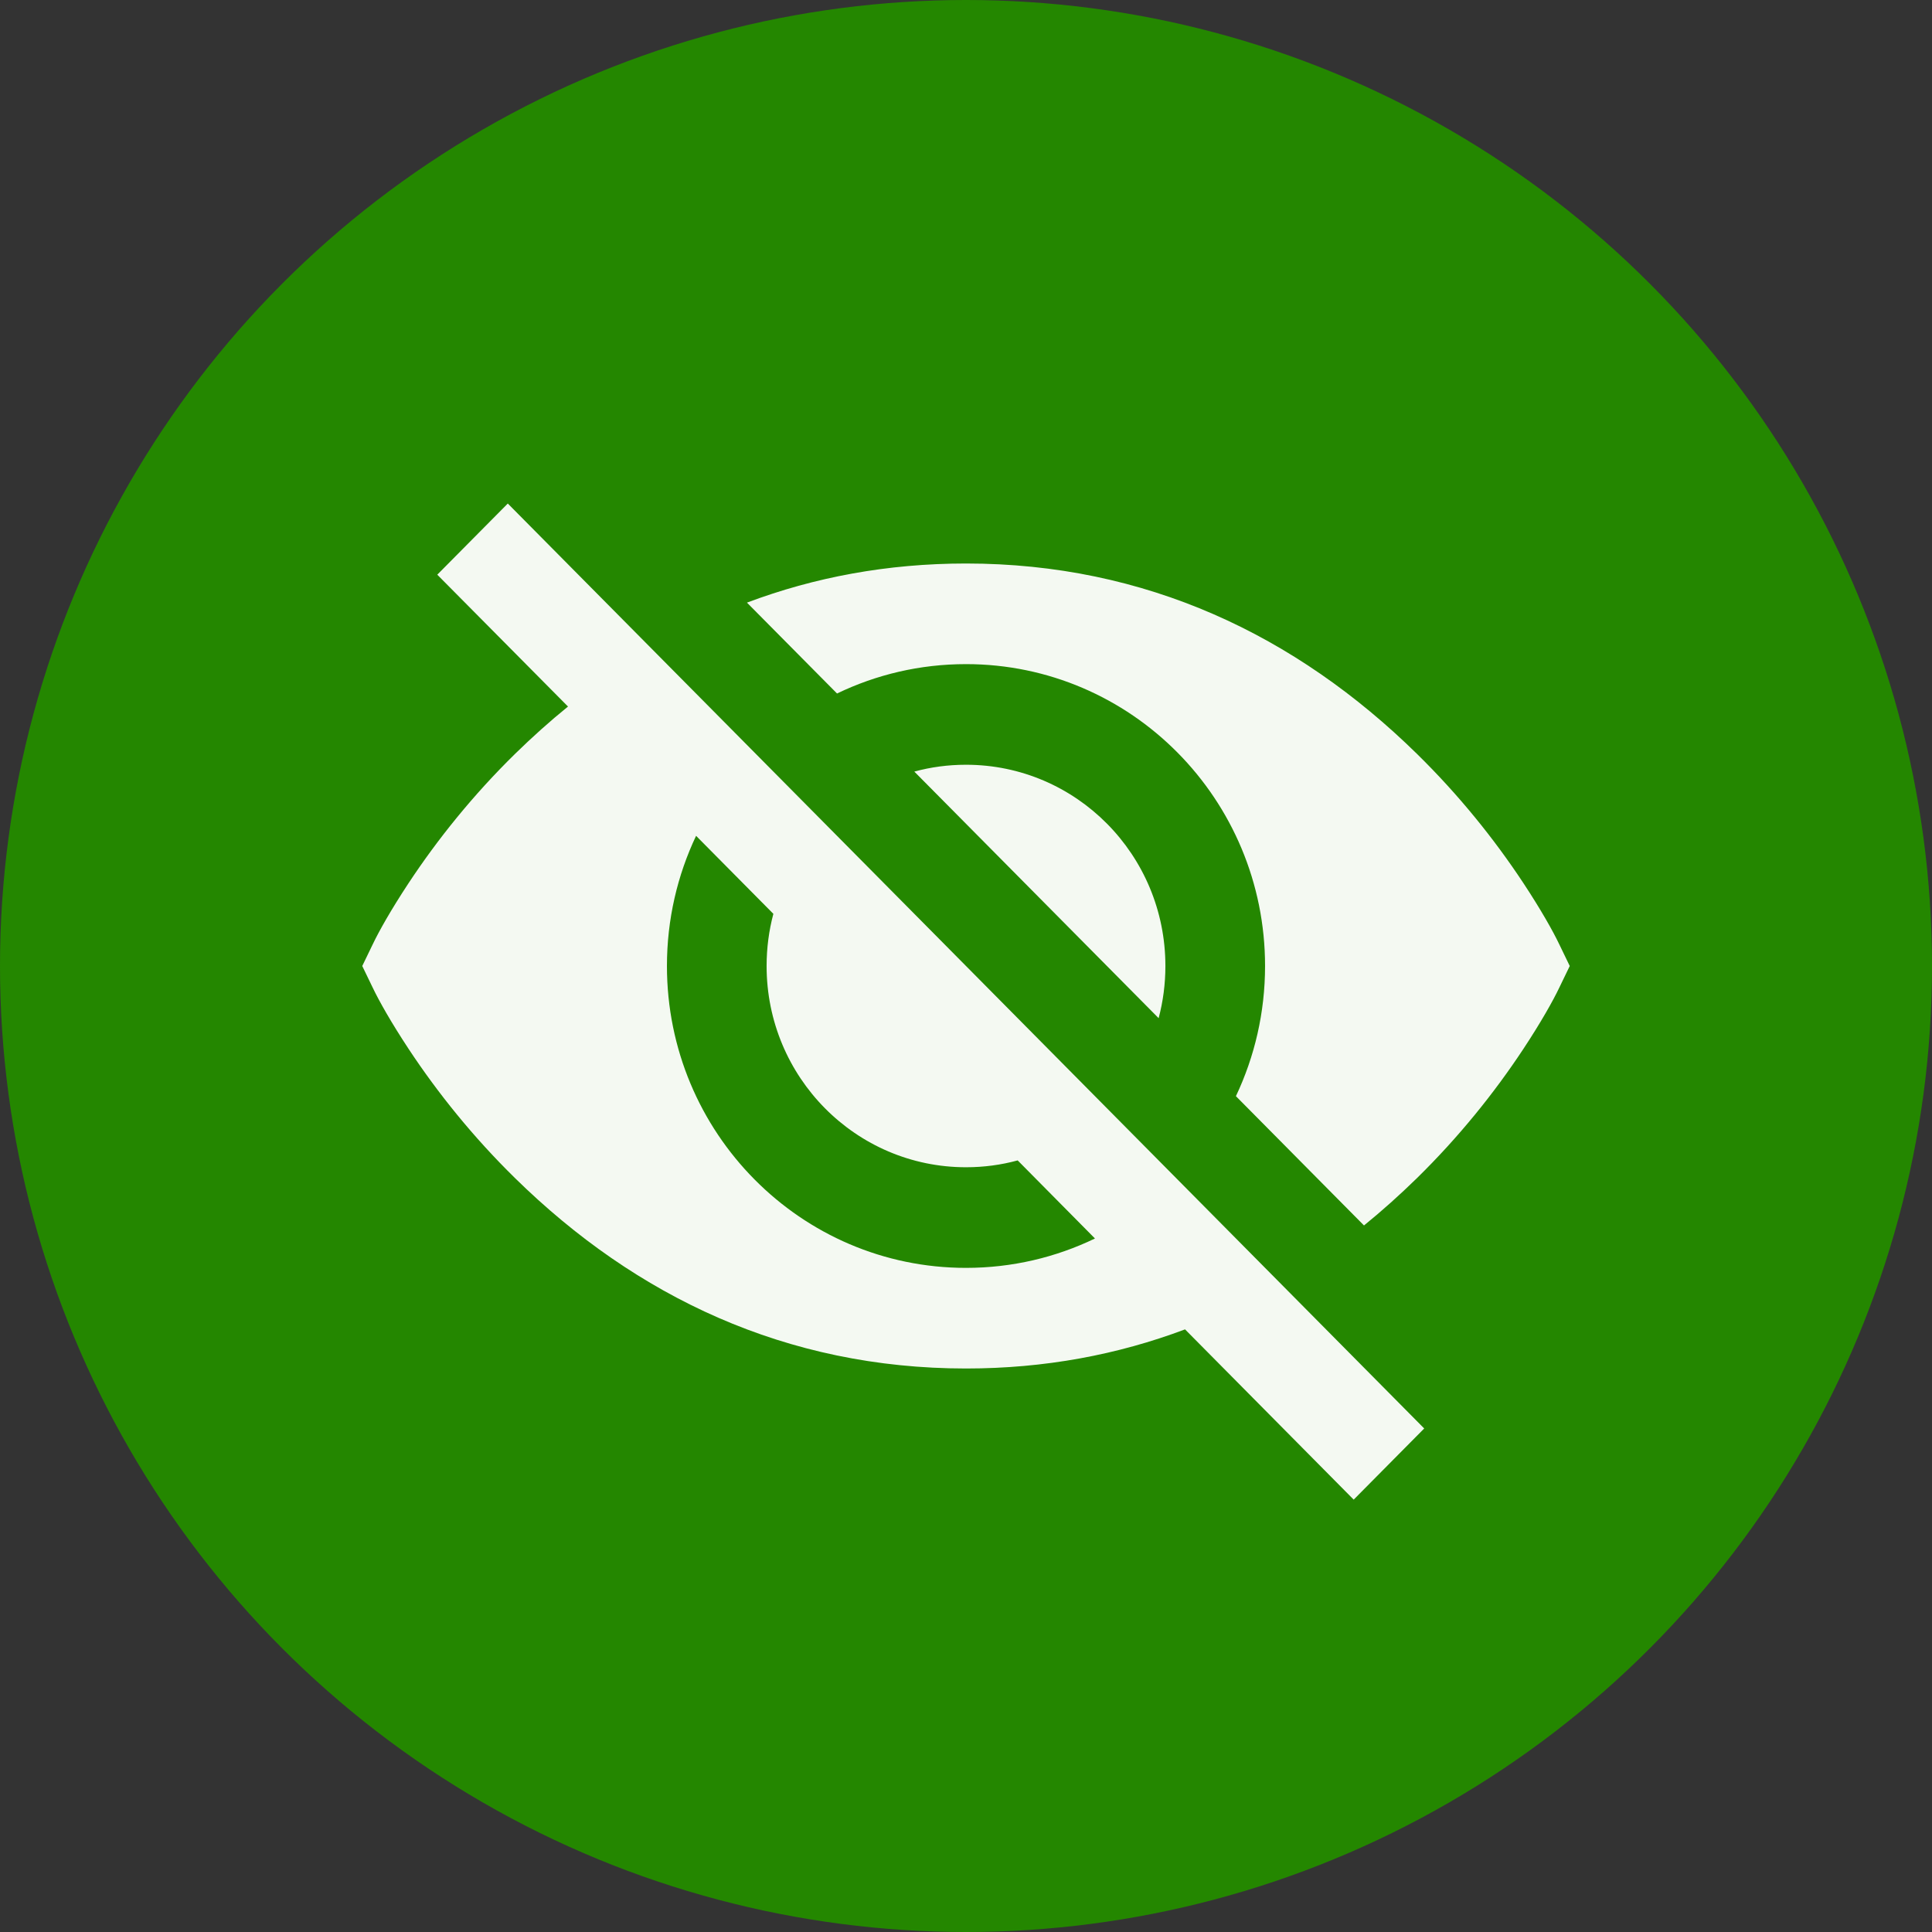 <svg xmlns="http://www.w3.org/2000/svg" width="24" height="24" viewBox="0 0 24 24">
  <rect x="0" y="0" width="24" height="24" fill="#333333" stroke="none"/>
  <g fill="none">
    <circle cx="12" cy="12" r="12" fill="#248700"/>
    <path fill="#F4F9F2" d="M7.056,8.777 L5.432,7.139 L6.308,6.255 L17.692,17.745 L16.816,18.629 L14.721,16.514 C13.884,16.829 12.977,17 12,17 C9.767,17 7.901,16.109 6.399,14.636 C5.878,14.125 5.438,13.578 5.076,13.03 C4.857,12.698 4.709,12.434 4.632,12.273 L4.5,12 L4.632,11.727 C4.709,11.566 4.857,11.302 5.076,10.97 C5.438,10.422 5.878,9.875 6.399,9.364 C6.611,9.157 6.829,8.961 7.056,8.777 L7.056,8.777 Z M13.602,15.385 L12.642,14.415 C12.437,14.471 12.222,14.5 12,14.5 C10.632,14.5 9.523,13.381 9.523,12 C9.523,11.776 9.552,11.559 9.607,11.352 L8.647,10.383 C8.415,10.873 8.285,11.421 8.285,12 C8.285,14.071 9.948,15.75 12,15.75 C12.574,15.75 13.117,15.619 13.602,15.385 Z M9.279,7.486 C10.116,7.171 11.023,7 12,7 C14.233,7 16.099,7.891 17.601,9.364 C18.122,9.875 18.562,10.422 18.924,10.97 C19.143,11.302 19.291,11.566 19.368,11.727 L19.5,12 L19.368,12.273 C19.291,12.434 19.143,12.698 18.924,13.03 C18.562,13.578 18.122,14.125 17.601,14.636 C17.389,14.843 17.171,15.039 16.944,15.223 L15.353,13.617 C15.585,13.127 15.715,12.579 15.715,12 C15.715,9.929 14.052,8.25 12,8.25 C11.426,8.25 10.883,8.381 10.398,8.615 L9.279,7.486 Z M11.358,9.585 C11.563,9.529 11.778,9.5 12,9.5 C13.368,9.5 14.477,10.619 14.477,12 C14.477,12.224 14.448,12.441 14.393,12.648 L11.358,9.585 Z"/>
  </g>
</svg>
